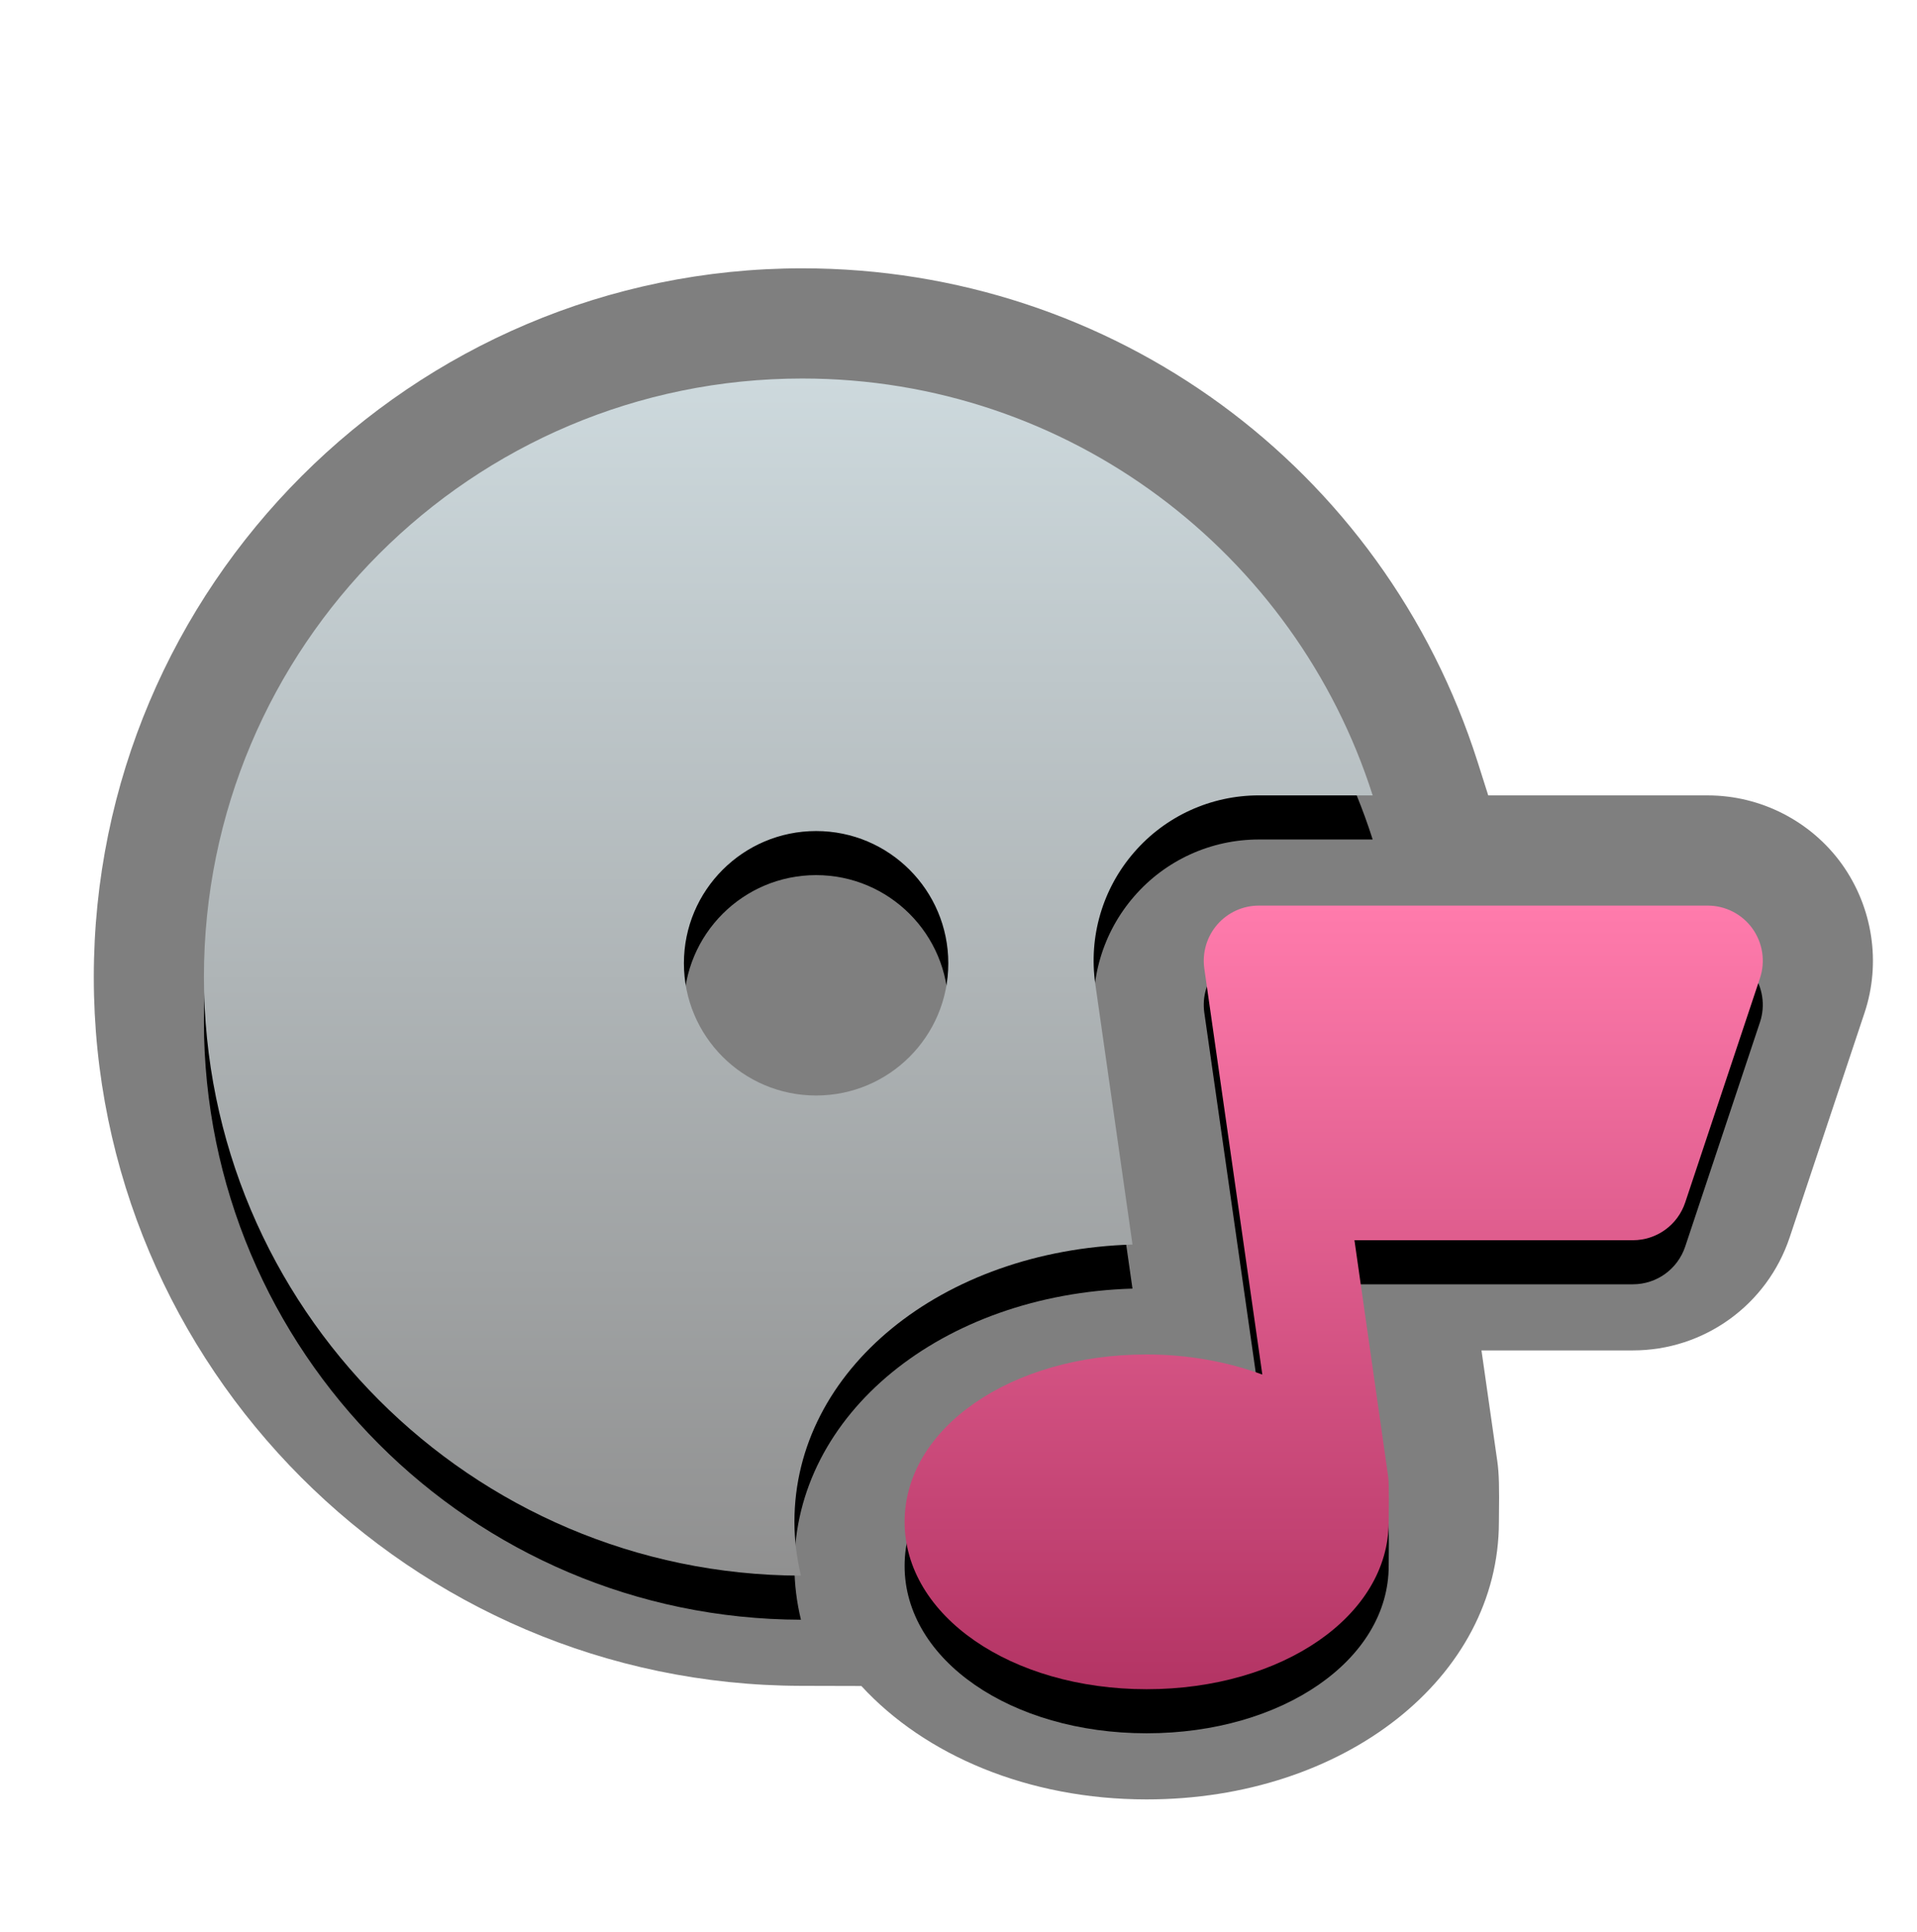 <?xml version="1.0" encoding="UTF-8"?>
<svg xmlns="http://www.w3.org/2000/svg" xmlns:xlink="http://www.w3.org/1999/xlink" contentScriptType="text/ecmascript" zoomAndPan="magnify" baseProfile="tiny" contentStyleType="text/css" version="1.1" width="87.002px" preserveAspectRatio="xMidYMid meet" viewBox="0 0 87.002 87.672" height="87.672px" x="0px" y="0px">
    <g>
        <path d="M 83.589 39.204 C 82.184 37.255 79.907 36.091 77.504 36.091 L 67.543 36.091 L 67.061 34.573 C 62.795 21.175 50.48 12.175 36.415 12.175 C 18.684 12.175 4.257 26.605 4.257 44.337 C 4.257 62.025 18.65 76.449 36.34 76.494 L 39.093 76.501 C 41.974 79.634 46.65 81.647 52.041 81.647 C 61.007 81.647 68.027 76.117 68.027 69.053 L 68.029 68.79 C 68.046 67.519 68.035 66.854 67.953 66.293 L 67.236 61.274 L 74.109 61.274 C 77.339 61.274 80.198 59.213 81.223 56.146 L 84.619 45.961 C 85.378 43.69 84.995 41.167 83.589 39.204 z " fill-opacity="0.5" stroke-opacity="0.5"/>
        <path d="M 79.531 44.128 C 79.061 43.478 78.306 43.091 77.505 43.091 L 57.134 43.091 C 56.406 43.091 55.722 43.404 55.244 43.953 C 54.77 44.5 54.556 45.227 54.656 45.944 L 57.29 64.37 C 55.72 63.793 53.933 63.458 52.039 63.458 C 45.882 63.458 41.055 66.794 41.055 71.053 C 41.055 75.311 45.882 78.647 52.039 78.647 C 58.201 78.647 63.025 75.311 63.025 71.053 C 63.025 70.712 63.054 69.363 63.002 69.001 L 61.471 58.274 L 74.11 58.274 C 75.187 58.274 76.14 57.585 76.481 56.565 L 79.877 46.377 C 80.129 45.619 79.998 44.78 79.531 44.128 z "/>
        <path d="M 36.412 19.175 C 21.412 19.175 9.254 31.335 9.254 46.337 C 9.254 61.314 21.379 73.456 36.35 73.494 C 36.161 72.706 36.054 71.89 36.054 71.053 C 36.054 64.16 42.742 58.728 51.397 58.47 L 49.709 46.652 C 49.401 44.497 50.041 42.32 51.471 40.675 C 52.892 39.032 54.955 38.091 57.135 38.091 L 62.298 38.091 C 58.803 27.122 48.536 19.175 36.412 19.175 z M 37.038 51.708 C 33.725 51.708 31.038 49.022 31.038 45.708 C 31.038 42.395 33.726 39.708 37.038 39.708 C 40.352 39.708 43.037 42.396 43.037 45.708 C 43.037 49.022 40.354 51.708 37.038 51.708 z "/>
        <linearGradient x1="43.729" gradientTransform="matrix(1 0 0 1 16.8 656.59)" y1="-615.499" x2="43.729" gradientUnits="userSpaceOnUse" y2="-579.943" xlink:type="simple" xlink:actuate="onLoad" id="SVGID_1_" xlink:show="other">
            <stop stop-color="#ff7bac" offset="0"/>
            <stop stop-color="#b33464" offset="1"/>
        </linearGradient>
        <path fill="url(#SVGID_1_)" d="M 79.531 42.128 C 79.061 41.478 78.306 41.091 77.505 41.091 L 57.134 41.091 C 56.406 41.091 55.722 41.404 55.244 41.953 C 54.77 42.5 54.556 43.227 54.656 43.944 L 57.29 62.37 C 55.72 61.793 53.933 61.458 52.039 61.458 C 45.882 61.458 41.055 64.794 41.055 69.053 C 41.055 73.311 45.882 76.647 52.039 76.647 C 58.201 76.647 63.025 73.311 63.025 69.053 C 63.025 68.712 63.054 67.363 63.002 67.001 L 61.471 56.274 L 74.11 56.274 C 75.187 56.274 76.14 55.585 76.481 54.565 L 79.877 44.377 C 80.13 43.619 79.999 42.78 79.531 42.128 z "/>
        <linearGradient x1="18.976" gradientTransform="matrix(1 0 0 1 16.8 656.59)" y1="-639.415" x2="18.976" gradientUnits="userSpaceOnUse" y2="-585.096" xlink:type="simple" xlink:actuate="onLoad" id="SVGID_2_" xlink:show="other">
            <stop stop-color="#cdd9dd" offset="0"/>
            <stop stop-color="#909090" offset="1"/>
        </linearGradient>
        <path fill="url(#SVGID_2_)" d="M 36.413 17.175 C 21.413 17.175 9.255 29.335 9.255 44.337 C 9.255 59.314 21.38 71.456 36.351 71.494 C 36.162 70.706 36.055 69.89 36.055 69.053 C 36.055 62.16 42.743 56.728 51.398 56.47 L 49.71 44.651 C 49.401 42.496 50.041 40.319 51.471 38.674 C 52.892 37.031 54.955 36.09 57.135 36.09 L 62.298 36.09 C 58.804 25.122 48.537 17.175 36.413 17.175 z M 37.039 49.708 C 33.726 49.708 31.039 47.022 31.039 43.708 C 31.039 40.395 33.727 37.708 37.039 37.708 C 40.353 37.708 43.038 40.396 43.038 43.708 C 43.038 47.022 40.354 49.708 37.039 49.708 z "/>
    </g>
</svg>
